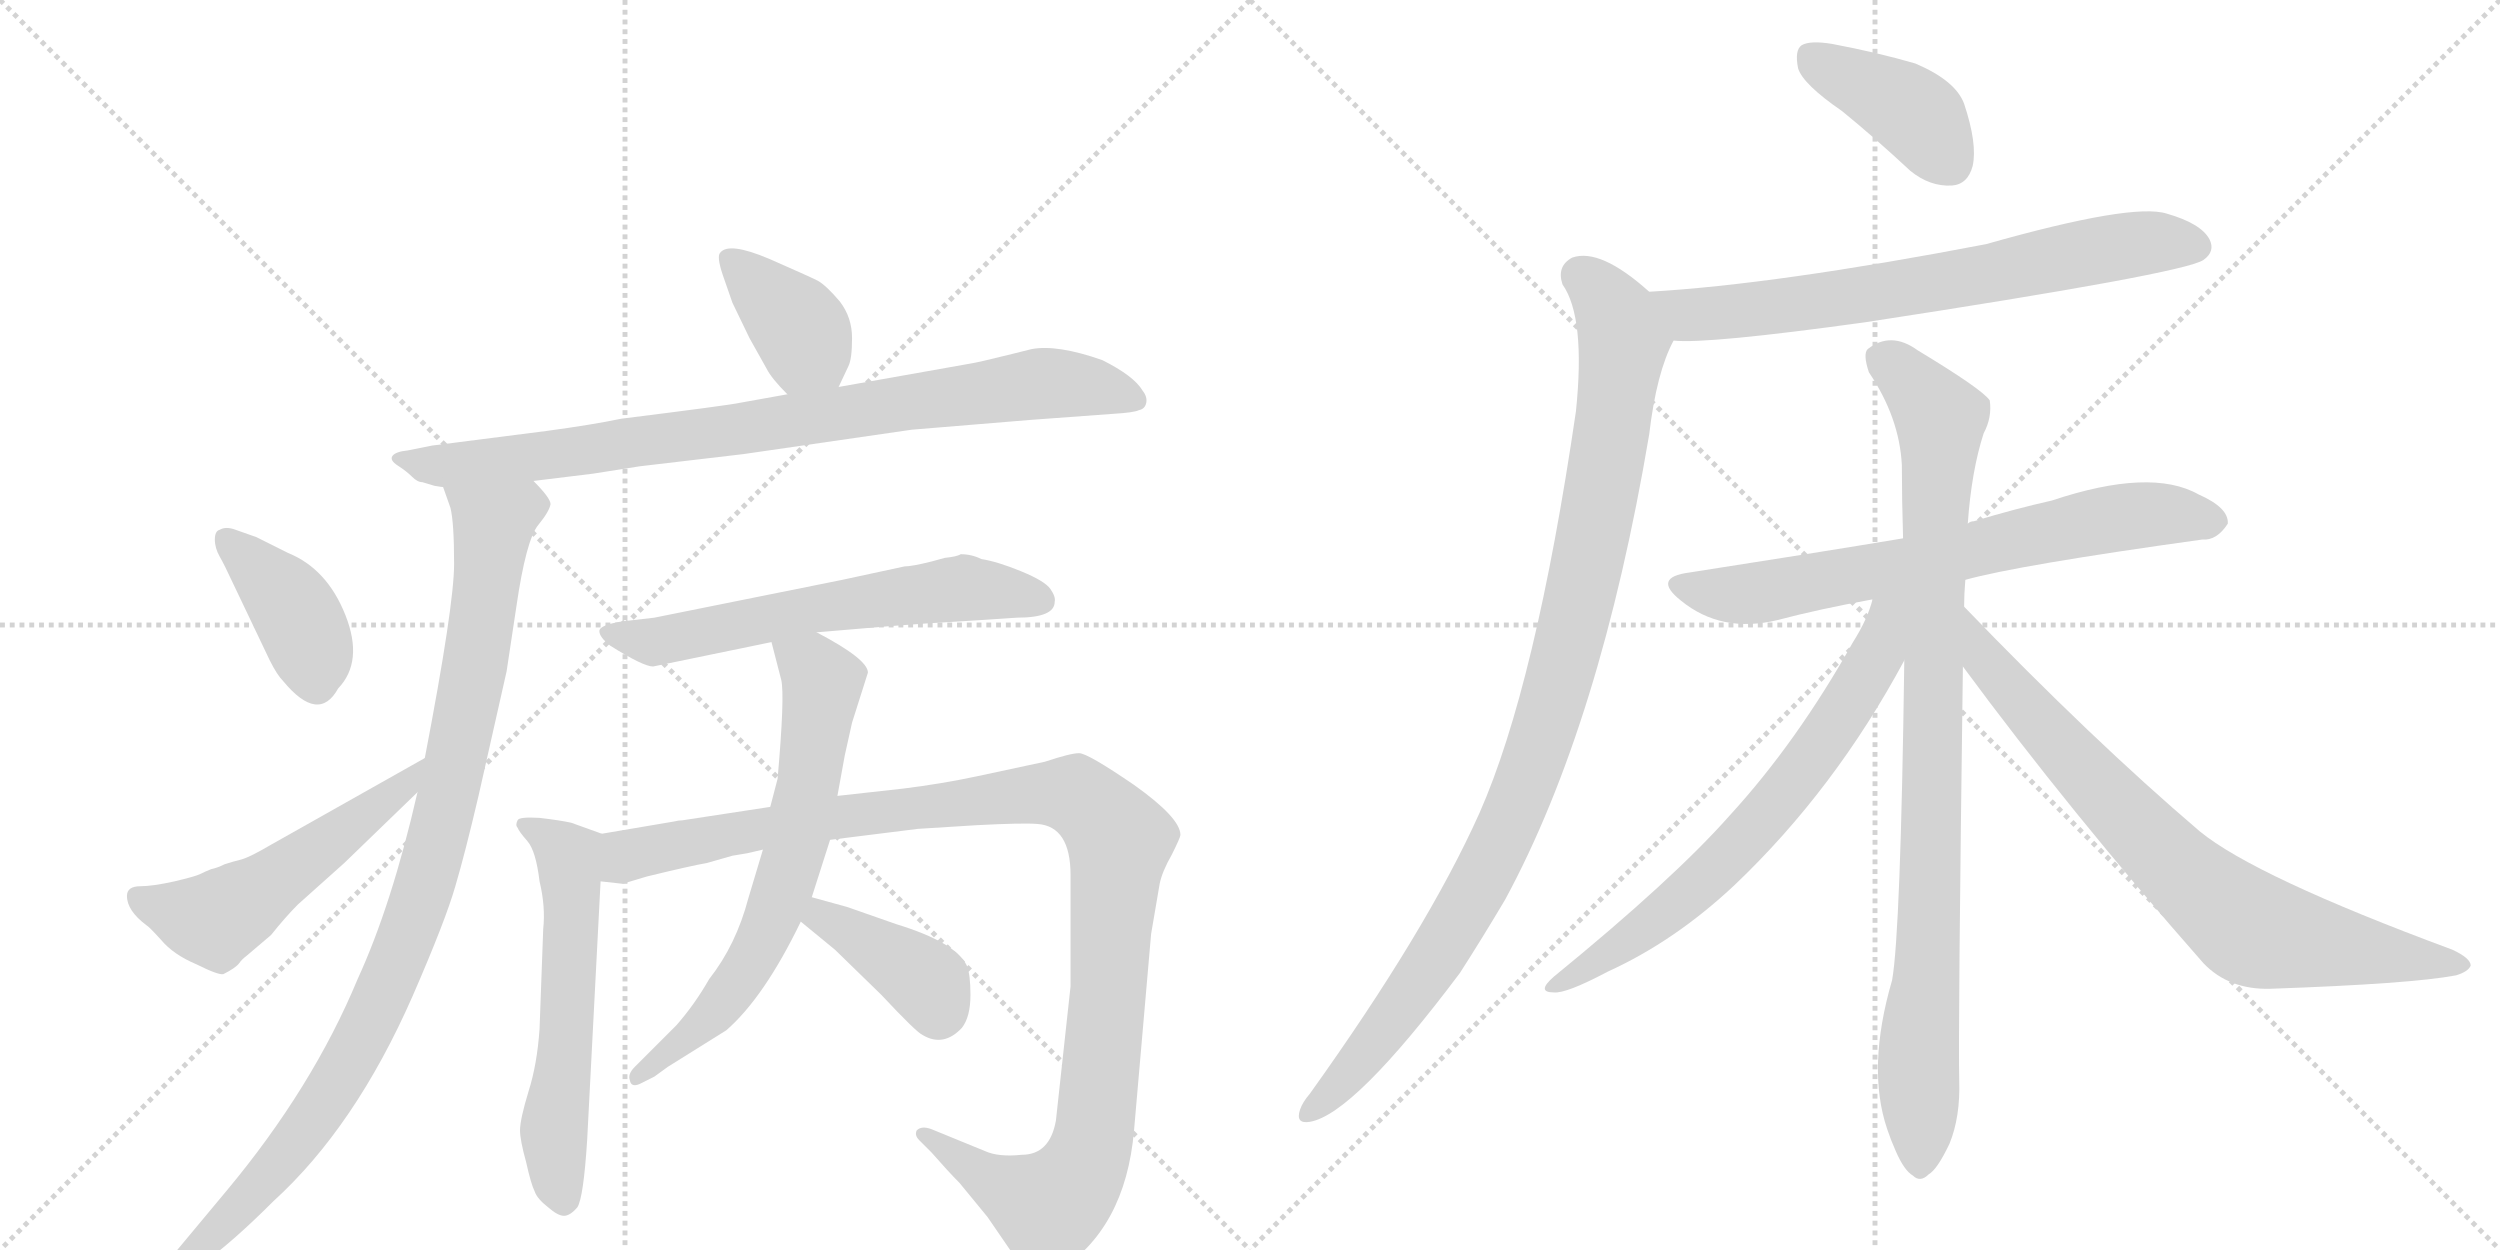 <svg version="1.1" viewBox="0 0 2048 1024" xmlns="http://www.w3.org/2000/svg">
  <g stroke="lightgray" stroke-dasharray="1,1" stroke-width="1" transform="scale(4, 4)">
    <line x1="0" y1="0" x2="256" y2="256"></line>
    <line x1="256" y1="0" x2="0" y2="256"></line>
    <line x1="128" y1="0" x2="128" y2="256"></line>
    <line x1="0" y1="128" x2="256" y2="128"></line>
    <line x1="256" y1="0" x2="512" y2="256"></line>
    <line x1="512" y1="0" x2="256" y2="256"></line>
    <line x1="384" y1="0" x2="384" y2="256"></line>
    <line x1="256" y1="128" x2="512" y2="128"></line>
  </g>
<g transform="scale(1, -1) translate(0, -850)">
   <style type="text/css">
    @keyframes keyframes0 {
      from {
       stroke: black;
       stroke-dashoffset: 384;
       stroke-width: 128;
       }
       56% {
       animation-timing-function: step-end;
       stroke: black;
       stroke-dashoffset: 0;
       stroke-width: 128;
       }
       to {
       stroke: black;
       stroke-width: 1024;
       }
       }
       #make-me-a-hanzi-animation-0 {
         animation: keyframes0 0.562s both;
         animation-delay: 0s;
         animation-timing-function: linear;
       }
    @keyframes keyframes1 {
      from {
       stroke: black;
       stroke-dashoffset: 864;
       stroke-width: 128;
       }
       74% {
       animation-timing-function: step-end;
       stroke: black;
       stroke-dashoffset: 0;
       stroke-width: 128;
       }
       to {
       stroke: black;
       stroke-width: 1024;
       }
       }
       #make-me-a-hanzi-animation-1 {
         animation: keyframes1 0.953s both;
         animation-delay: 0.562s;
         animation-timing-function: linear;
       }
    @keyframes keyframes2 {
      from {
       stroke: black;
       stroke-dashoffset: 989;
       stroke-width: 128;
       }
       76% {
       animation-timing-function: step-end;
       stroke: black;
       stroke-dashoffset: 0;
       stroke-width: 128;
       }
       to {
       stroke: black;
       stroke-width: 1024;
       }
       }
       #make-me-a-hanzi-animation-2 {
         animation: keyframes2 1.055s both;
         animation-delay: 1.516s;
         animation-timing-function: linear;
       }
    @keyframes keyframes3 {
      from {
       stroke: black;
       stroke-dashoffset: 398;
       stroke-width: 128;
       }
       56% {
       animation-timing-function: step-end;
       stroke: black;
       stroke-dashoffset: 0;
       stroke-width: 128;
       }
       to {
       stroke: black;
       stroke-width: 1024;
       }
       }
       #make-me-a-hanzi-animation-3 {
         animation: keyframes3 0.574s both;
         animation-delay: 2.57s;
         animation-timing-function: linear;
       }
    @keyframes keyframes4 {
      from {
       stroke: black;
       stroke-dashoffset: 530;
       stroke-width: 128;
       }
       63% {
       animation-timing-function: step-end;
       stroke: black;
       stroke-dashoffset: 0;
       stroke-width: 128;
       }
       to {
       stroke: black;
       stroke-width: 1024;
       }
       }
       #make-me-a-hanzi-animation-4 {
         animation: keyframes4 0.681s both;
         animation-delay: 3.144s;
         animation-timing-function: linear;
       }
    @keyframes keyframes5 {
      from {
       stroke: black;
       stroke-dashoffset: 613;
       stroke-width: 128;
       }
       67% {
       animation-timing-function: step-end;
       stroke: black;
       stroke-dashoffset: 0;
       stroke-width: 128;
       }
       to {
       stroke: black;
       stroke-width: 1024;
       }
       }
       #make-me-a-hanzi-animation-5 {
         animation: keyframes5 0.749s both;
         animation-delay: 3.826s;
         animation-timing-function: linear;
       }
    @keyframes keyframes6 {
      from {
       stroke: black;
       stroke-dashoffset: 584;
       stroke-width: 128;
       }
       66% {
       animation-timing-function: step-end;
       stroke: black;
       stroke-dashoffset: 0;
       stroke-width: 128;
       }
       to {
       stroke: black;
       stroke-width: 1024;
       }
       }
       #make-me-a-hanzi-animation-6 {
         animation: keyframes6 0.725s both;
         animation-delay: 4.575s;
         animation-timing-function: linear;
       }
    @keyframes keyframes7 {
      from {
       stroke: black;
       stroke-dashoffset: 1133;
       stroke-width: 128;
       }
       79% {
       animation-timing-function: step-end;
       stroke: black;
       stroke-dashoffset: 0;
       stroke-width: 128;
       }
       to {
       stroke: black;
       stroke-width: 1024;
       }
       }
       #make-me-a-hanzi-animation-7 {
         animation: keyframes7 1.172s both;
         animation-delay: 5.3s;
         animation-timing-function: linear;
       }
    @keyframes keyframes8 {
      from {
       stroke: black;
       stroke-dashoffset: 673;
       stroke-width: 128;
       }
       69% {
       animation-timing-function: step-end;
       stroke: black;
       stroke-dashoffset: 0;
       stroke-width: 128;
       }
       to {
       stroke: black;
       stroke-width: 1024;
       }
       }
       #make-me-a-hanzi-animation-8 {
         animation: keyframes8 0.798s both;
         animation-delay: 6.472s;
         animation-timing-function: linear;
       }
    @keyframes keyframes9 {
      from {
       stroke: black;
       stroke-dashoffset: 393;
       stroke-width: 128;
       }
       56% {
       animation-timing-function: step-end;
       stroke: black;
       stroke-dashoffset: 0;
       stroke-width: 128;
       }
       to {
       stroke: black;
       stroke-width: 1024;
       }
       }
       #make-me-a-hanzi-animation-9 {
         animation: keyframes9 0.57s both;
         animation-delay: 7.27s;
         animation-timing-function: linear;
       }
    @keyframes keyframes10 {
      from {
       stroke: black;
       stroke-dashoffset: 404;
       stroke-width: 128;
       }
       57% {
       animation-timing-function: step-end;
       stroke: black;
       stroke-dashoffset: 0;
       stroke-width: 128;
       }
       to {
       stroke: black;
       stroke-width: 1024;
       }
       }
       #make-me-a-hanzi-animation-10 {
         animation: keyframes10 0.579s both;
         animation-delay: 7.839s;
         animation-timing-function: linear;
       }
    @keyframes keyframes11 {
      from {
       stroke: black;
       stroke-dashoffset: 706;
       stroke-width: 128;
       }
       70% {
       animation-timing-function: step-end;
       stroke: black;
       stroke-dashoffset: 0;
       stroke-width: 128;
       }
       to {
       stroke: black;
       stroke-width: 1024;
       }
       }
       #make-me-a-hanzi-animation-11 {
         animation: keyframes11 0.825s both;
         animation-delay: 8.418s;
         animation-timing-function: linear;
       }
    @keyframes keyframes12 {
      from {
       stroke: black;
       stroke-dashoffset: 1016;
       stroke-width: 128;
       }
       77% {
       animation-timing-function: step-end;
       stroke: black;
       stroke-dashoffset: 0;
       stroke-width: 128;
       }
       to {
       stroke: black;
       stroke-width: 1024;
       }
       }
       #make-me-a-hanzi-animation-12 {
         animation: keyframes12 1.077s both;
         animation-delay: 9.243s;
         animation-timing-function: linear;
       }
    @keyframes keyframes13 {
      from {
       stroke: black;
       stroke-dashoffset: 698;
       stroke-width: 128;
       }
       69% {
       animation-timing-function: step-end;
       stroke: black;
       stroke-dashoffset: 0;
       stroke-width: 128;
       }
       to {
       stroke: black;
       stroke-width: 1024;
       }
       }
       #make-me-a-hanzi-animation-13 {
         animation: keyframes13 0.818s both;
         animation-delay: 10.319s;
         animation-timing-function: linear;
       }
    @keyframes keyframes14 {
      from {
       stroke: black;
       stroke-dashoffset: 934;
       stroke-width: 128;
       }
       75% {
       animation-timing-function: step-end;
       stroke: black;
       stroke-dashoffset: 0;
       stroke-width: 128;
       }
       to {
       stroke: black;
       stroke-width: 1024;
       }
       }
       #make-me-a-hanzi-animation-14 {
         animation: keyframes14 1.01s both;
         animation-delay: 11.138s;
         animation-timing-function: linear;
       }
    @keyframes keyframes15 {
      from {
       stroke: black;
       stroke-dashoffset: 683;
       stroke-width: 128;
       }
       69% {
       animation-timing-function: step-end;
       stroke: black;
       stroke-dashoffset: 0;
       stroke-width: 128;
       }
       to {
       stroke: black;
       stroke-width: 1024;
       }
       }
       #make-me-a-hanzi-animation-15 {
         animation: keyframes15 0.806s both;
         animation-delay: 12.148s;
         animation-timing-function: linear;
       }
    @keyframes keyframes16 {
      from {
       stroke: black;
       stroke-dashoffset: 767;
       stroke-width: 128;
       }
       71% {
       animation-timing-function: step-end;
       stroke: black;
       stroke-dashoffset: 0;
       stroke-width: 128;
       }
       to {
       stroke: black;
       stroke-width: 1024;
       }
       }
       #make-me-a-hanzi-animation-16 {
         animation: keyframes16 0.874s both;
         animation-delay: 12.953s;
         animation-timing-function: linear;
       }
</style>
<path d="M 687 533 L 695 550 Q 698 556 698 573 Q 698 590 688 603 Q 677 616 670 620 Q 662 624 630 638 Q 597 652 590 643 Q 587 640 592 625 L 600 602 L 614 573 L 628 548 Q 632 540 645 527 C 666 506 674 506 687 533 Z" fill="lightgray"></path> 
<path d="M 437 456 L 486 462 L 524 468 Q 591 476 609 478 L 747 498 Q 833 505 844 506 L 912 511 Q 929 512 933 514 Q 938 515 939 520 Q 940 525 936 530 Q 929 542 903 555 Q 866 568 845 564 L 829 560 Q 801 553 794 552 L 687 533 L 645 527 L 606 520 Q 597 518 509 507 Q 485 502 448 497 L 354 485 L 334 481 Q 324 480 321.5 476.5 Q 319 473 326 468.5 Q 333 464 337.5 459.5 Q 342 455 346 455 L 356 452 Q 362 451 363 451 L 437 456 Z" fill="lightgray"></path> 
<path d="M 363 451 L 369 434 Q 372 422 372 388 Q 372 354 348 229 L 342 201 Q 321 109 293 48 Q 256 -41 186 -125 L 136 -185 Q 128 -197 133 -202 Q 137 -206 146 -198 L 166 -185 Q 190 -168 224 -134 Q 291 -73 338 34 Q 365 96 373 124 Q 381 151 392 198 L 415 300 L 423 353 Q 431 408 441 420 Q 450 431 451 437 Q 451 442 437 456 C 420 480 354 480 363 451 Z" fill="lightgray"></path> 
<path d="M 193 416 Q 185 419 180 416 Q 176 415 176 408 Q 176 401 180 394 Q 184 387 190 374 L 221 309 Q 227 297 232 292 Q 261 257 277 286 Q 298 308 283 346 Q 268 384 236 397 L 210 410 L 193 416 Z" fill="lightgray"></path> 
<path d="M 348 229 L 222 158 Q 205 148 198 146 Q 190 144 184 142 Q 178 139 173 138 Q 168 136 164 134 Q 160 132 143 128 Q 125 124 115 124 Q 104 124 104 116 Q 104 104 120 92 Q 122 91 132 80 Q 142 68 161 60 Q 179 51 183 52 Q 193 57 196 61 Q 198 64 202 67 L 222 84 Q 234 99 244 109 L 282 143 L 342 201 C 364 222 374 244 348 229 Z" fill="lightgray"></path> 
<path d="M 669 332 L 728 337 Q 752 339 803 342 L 833 344 Q 864 344 864 357 Q 865 361 860.5 367.5 Q 856 374 836.5 382 Q 817 390 804 392 Q 796 396 787 396 Q 784 394 774 393 L 763 390 Q 747 386 741 386 L 690 375 L 536 344 L 510 341 Q 491 338 491 333 Q 491 328 500 321 Q 527 304 535 304 L 632 324 L 669 332 Z" fill="lightgray"></path> 
<path d="M 493 167 L 468 176 Q 459 178 442 180 Q 425 181 424 178 Q 422 174 424 172 Q 425 169 432 161 Q 439 153 442 128 Q 447 107 445 89 L 442 7 Q 440 -22 433 -44 Q 426 -67 426 -76 Q 426 -84 431 -102 Q 435 -120 438 -126 Q 440 -132 449 -139 Q 457 -146 462 -146 Q 467 -146 473 -139 Q 478 -131 481 -84 L 492 128 C 494 158 494 167 493 167 Z" fill="lightgray"></path> 
<path d="M 865 -68 Q 860 -96 837 -96 Q 818 -98 807 -93 L 763 -75 Q 755 -72 751 -76 Q 749 -80 753 -84 L 763 -94 Q 777 -110 786 -119 L 809 -147 L 833 -182 Q 840 -196 847 -196 Q 855 -198 866 -192 Q 922 -157 929 -76 L 943 85 L 950 126 Q 952 136 960 150 Q 967 164 967 166 Q 967 180 929 207 Q 891 233 884 233 Q 877 233 856 226 L 800 214 Q 772 208 740 204 L 686 198 L 631 189 L 559 178 Q 556 178 552 177 L 493 167 C 463 162 462 127 492 128 L 510 126 L 530 132 Q 567 141 579 143 L 600 149 Q 606 150 612 151 L 625 154 L 680 162 L 752 171 L 800 174 Q 838 176 850 175 Q 877 173 877 133 L 877 42 L 865 -68 Z" fill="lightgray"></path> 
<path d="M 686 198 L 692 231 L 698 258 L 711 299 Q 711 310 669 332 C 643 346 625 353 632 324 L 640 293 Q 643 280 637 212 L 631 189 L 625 154 L 613 114 Q 603 76 581 48 Q 569 27 554 10 L 520 -24 Q 514 -30 516 -35 Q 517 -41 524 -38 L 536 -32 L 547 -24 L 595 6 Q 626 33 656 95 L 665 115 L 680 162 L 686 198 Z" fill="lightgray"></path> 
<path d="M 656 95 L 684 72 L 722 35 Q 751 4 756 2 Q 773 -8 788 8 Q 795 17 795 35 Q 795 52 792 59 Q 783 78 734 93 L 694 107 L 665 115 C 636 123 633 114 656 95 Z" fill="lightgray"></path> 
<path d="M 1509 759 Q 1536 737 1565 710 Q 1581 697 1599 698 Q 1612 699 1616 714 Q 1620 732 1609 765 Q 1602 784 1569 798 Q 1538 807 1501 814 Q 1483 817 1476 813 Q 1470 809 1473 794 Q 1477 781 1509 759 Z" fill="lightgray"></path> 
<path d="M 1371 571 Q 1398 568 1528 586 Q 1789 626 1805 637 Q 1815 644 1810 654 Q 1803 667 1775 675 Q 1747 684 1627 650 Q 1455 617 1351 611 C 1321 609 1341 572 1371 571 Z" fill="lightgray"></path> 
<path d="M 1351 611 Q 1311 647 1288 639 Q 1275 632 1280 617 Q 1299 590 1291 513 Q 1258 288 1212 184 Q 1169 88 1073 -46 Q 1067 -53 1065 -59 Q 1061 -71 1073 -69 Q 1109 -63 1196 53 Q 1214 81 1233 113 Q 1311 257 1351 494 Q 1357 545 1371 571 C 1378 589 1374 592 1351 611 Z" fill="lightgray"></path> 
<path d="M 1610 375 Q 1653 387 1804 408 Q 1816 407 1825 421 Q 1826 434 1801 445 Q 1762 467 1681 440 Q 1650 433 1617 423 Q 1614 423 1612 421 L 1559 409 Q 1487 397 1384 381 Q 1353 377 1377 358 Q 1410 331 1456 342 Q 1490 351 1534 359 L 1610 375 Z" fill="lightgray"></path> 
<path d="M 1609 353 Q 1609 363 1610 375 L 1612 421 Q 1615 464 1625 495 Q 1632 508 1630 522 Q 1624 531 1571 563 Q 1549 579 1530 564 Q 1526 560 1531 545 Q 1556 508 1558 469 Q 1558 441 1559 409 L 1560 309 Q 1557 86 1550 47 Q 1529 -25 1546 -75 Q 1549 -84 1553 -93 Q 1560 -109 1567 -113 Q 1573 -119 1580 -112 Q 1587 -108 1597 -87 Q 1606 -65 1605 -35 Q 1604 2 1608 304 L 1609 353 Z" fill="lightgray"></path> 
<path d="M 1534 359 Q 1530 343 1518 324 Q 1472 242 1417 182 Q 1371 130 1273 50 Q 1258 37 1273 37 Q 1283 36 1317 54 Q 1372 79 1421 125 Q 1503 203 1560 309 C 1597 377 1546 394 1534 359 Z" fill="lightgray"></path> 
<path d="M 1608 304 Q 1695 186 1805 61 Q 1826 39 1860 40 Q 1975 44 2012 51 Q 2022 54 2024 59 Q 2024 65 2009 72 Q 1847 132 1802 169 Q 1714 244 1609 353 C 1588 375 1590 328 1608 304 Z" fill="lightgray"></path> 
      <clipPath id="make-me-a-hanzi-clip-0">
      <path d="M 687 533 L 695 550 Q 698 556 698 573 Q 698 590 688 603 Q 677 616 670 620 Q 662 624 630 638 Q 597 652 590 643 Q 587 640 592 625 L 600 602 L 614 573 L 628 548 Q 632 540 645 527 C 666 506 674 506 687 533 Z" fill="lightgray"></path>
      </clipPath>
      <path clip-path="url(#make-me-a-hanzi-clip-0)" d="M 596 639 L 654 582 L 679 542 " fill="none" id="make-me-a-hanzi-animation-0" stroke-dasharray="256 512" stroke-linecap="round"></path>

      <clipPath id="make-me-a-hanzi-clip-1">
      <path d="M 437 456 L 486 462 L 524 468 Q 591 476 609 478 L 747 498 Q 833 505 844 506 L 912 511 Q 929 512 933 514 Q 938 515 939 520 Q 940 525 936 530 Q 929 542 903 555 Q 866 568 845 564 L 829 560 Q 801 553 794 552 L 687 533 L 645 527 L 606 520 Q 597 518 509 507 Q 485 502 448 497 L 354 485 L 334 481 Q 324 480 321.5 476.5 Q 319 473 326 468.5 Q 333 464 337.5 459.5 Q 342 455 346 455 L 356 452 Q 362 451 363 451 L 437 456 Z" fill="lightgray"></path>
      </clipPath>
      <path clip-path="url(#make-me-a-hanzi-clip-1)" d="M 329 475 L 369 468 L 453 477 L 853 536 L 900 533 L 930 523 " fill="none" id="make-me-a-hanzi-animation-1" stroke-dasharray="736 1472" stroke-linecap="round"></path>

      <clipPath id="make-me-a-hanzi-clip-2">
      <path d="M 363 451 L 369 434 Q 372 422 372 388 Q 372 354 348 229 L 342 201 Q 321 109 293 48 Q 256 -41 186 -125 L 136 -185 Q 128 -197 133 -202 Q 137 -206 146 -198 L 166 -185 Q 190 -168 224 -134 Q 291 -73 338 34 Q 365 96 373 124 Q 381 151 392 198 L 415 300 L 423 353 Q 431 408 441 420 Q 450 431 451 437 Q 451 442 437 456 C 420 480 354 480 363 451 Z" fill="lightgray"></path>
      </clipPath>
      <path clip-path="url(#make-me-a-hanzi-clip-2)" d="M 371 449 L 402 423 L 402 404 L 385 284 L 346 118 L 314 35 L 252 -74 L 139 -197 " fill="none" id="make-me-a-hanzi-animation-2" stroke-dasharray="861 1722" stroke-linecap="round"></path>

      <clipPath id="make-me-a-hanzi-clip-3">
      <path d="M 193 416 Q 185 419 180 416 Q 176 415 176 408 Q 176 401 180 394 Q 184 387 190 374 L 221 309 Q 227 297 232 292 Q 261 257 277 286 Q 298 308 283 346 Q 268 384 236 397 L 210 410 L 193 416 Z" fill="lightgray"></path>
      </clipPath>
      <path clip-path="url(#make-me-a-hanzi-clip-3)" d="M 187 408 L 234 361 L 248 338 L 260 291 " fill="none" id="make-me-a-hanzi-animation-3" stroke-dasharray="270 540" stroke-linecap="round"></path>

      <clipPath id="make-me-a-hanzi-clip-4">
      <path d="M 348 229 L 222 158 Q 205 148 198 146 Q 190 144 184 142 Q 178 139 173 138 Q 168 136 164 134 Q 160 132 143 128 Q 125 124 115 124 Q 104 124 104 116 Q 104 104 120 92 Q 122 91 132 80 Q 142 68 161 60 Q 179 51 183 52 Q 193 57 196 61 Q 198 64 202 67 L 222 84 Q 234 99 244 109 L 282 143 L 342 201 C 364 222 374 244 348 229 Z" fill="lightgray"></path>
      </clipPath>
      <path clip-path="url(#make-me-a-hanzi-clip-4)" d="M 115 113 L 164 97 L 182 100 L 330 204 L 343 223 " fill="none" id="make-me-a-hanzi-animation-4" stroke-dasharray="402 804" stroke-linecap="round"></path>

      <clipPath id="make-me-a-hanzi-clip-5">
      <path d="M 669 332 L 728 337 Q 752 339 803 342 L 833 344 Q 864 344 864 357 Q 865 361 860.5 367.5 Q 856 374 836.5 382 Q 817 390 804 392 Q 796 396 787 396 Q 784 394 774 393 L 763 390 Q 747 386 741 386 L 690 375 L 536 344 L 510 341 Q 491 338 491 333 Q 491 328 500 321 Q 527 304 535 304 L 632 324 L 669 332 Z" fill="lightgray"></path>
      </clipPath>
      <path clip-path="url(#make-me-a-hanzi-clip-5)" d="M 499 329 L 536 324 L 671 352 L 787 368 L 851 359 " fill="none" id="make-me-a-hanzi-animation-5" stroke-dasharray="485 970" stroke-linecap="round"></path>

      <clipPath id="make-me-a-hanzi-clip-6">
      <path d="M 493 167 L 468 176 Q 459 178 442 180 Q 425 181 424 178 Q 422 174 424 172 Q 425 169 432 161 Q 439 153 442 128 Q 447 107 445 89 L 442 7 Q 440 -22 433 -44 Q 426 -67 426 -76 Q 426 -84 431 -102 Q 435 -120 438 -126 Q 440 -132 449 -139 Q 457 -146 462 -146 Q 467 -146 473 -139 Q 478 -131 481 -84 L 492 128 C 494 158 494 167 493 167 Z" fill="lightgray"></path>
      </clipPath>
      <path clip-path="url(#make-me-a-hanzi-clip-6)" d="M 428 175 L 466 148 L 468 76 L 454 -73 L 461 -132 " fill="none" id="make-me-a-hanzi-animation-6" stroke-dasharray="456 912" stroke-linecap="round"></path>

      <clipPath id="make-me-a-hanzi-clip-7">
      <path d="M 865 -68 Q 860 -96 837 -96 Q 818 -98 807 -93 L 763 -75 Q 755 -72 751 -76 Q 749 -80 753 -84 L 763 -94 Q 777 -110 786 -119 L 809 -147 L 833 -182 Q 840 -196 847 -196 Q 855 -198 866 -192 Q 922 -157 929 -76 L 943 85 L 950 126 Q 952 136 960 150 Q 967 164 967 166 Q 967 180 929 207 Q 891 233 884 233 Q 877 233 856 226 L 800 214 Q 772 208 740 204 L 686 198 L 631 189 L 559 178 Q 556 178 552 177 L 493 167 C 463 162 462 127 492 128 L 510 126 L 530 132 Q 567 141 579 143 L 600 149 Q 606 150 612 151 L 625 154 L 680 162 L 752 171 L 800 174 Q 838 176 850 175 Q 877 173 877 133 L 877 42 L 865 -68 Z" fill="lightgray"></path>
      </clipPath>
      <path clip-path="url(#make-me-a-hanzi-clip-7)" d="M 497 134 L 519 151 L 708 184 L 873 200 L 901 183 L 917 161 L 898 -66 L 887 -107 L 859 -139 L 815 -119 L 757 -79 " fill="none" id="make-me-a-hanzi-animation-7" stroke-dasharray="1005 2010" stroke-linecap="round"></path>

      <clipPath id="make-me-a-hanzi-clip-8">
      <path d="M 686 198 L 692 231 L 698 258 L 711 299 Q 711 310 669 332 C 643 346 625 353 632 324 L 640 293 Q 643 280 637 212 L 631 189 L 625 154 L 613 114 Q 603 76 581 48 Q 569 27 554 10 L 520 -24 Q 514 -30 516 -35 Q 517 -41 524 -38 L 536 -32 L 547 -24 L 595 6 Q 626 33 656 95 L 665 115 L 680 162 L 686 198 Z" fill="lightgray"></path>
      </clipPath>
      <path clip-path="url(#make-me-a-hanzi-clip-8)" d="M 639 320 L 666 303 L 674 288 L 654 164 L 641 120 L 625 80 L 587 23 L 521 -31 " fill="none" id="make-me-a-hanzi-animation-8" stroke-dasharray="545 1090" stroke-linecap="round"></path>

      <clipPath id="make-me-a-hanzi-clip-9">
      <path d="M 656 95 L 684 72 L 722 35 Q 751 4 756 2 Q 773 -8 788 8 Q 795 17 795 35 Q 795 52 792 59 Q 783 78 734 93 L 694 107 L 665 115 C 636 123 633 114 656 95 Z" fill="lightgray"></path>
      </clipPath>
      <path clip-path="url(#make-me-a-hanzi-clip-9)" d="M 670 107 L 673 99 L 760 44 L 768 20 " fill="none" id="make-me-a-hanzi-animation-9" stroke-dasharray="265 530" stroke-linecap="round"></path>

      <clipPath id="make-me-a-hanzi-clip-10">
      <path d="M 1509 759 Q 1536 737 1565 710 Q 1581 697 1599 698 Q 1612 699 1616 714 Q 1620 732 1609 765 Q 1602 784 1569 798 Q 1538 807 1501 814 Q 1483 817 1476 813 Q 1470 809 1473 794 Q 1477 781 1509 759 Z" fill="lightgray"></path>
      </clipPath>
      <path clip-path="url(#make-me-a-hanzi-clip-10)" d="M 1483 805 L 1569 757 L 1598 717 " fill="none" id="make-me-a-hanzi-animation-10" stroke-dasharray="276 552" stroke-linecap="round"></path>

      <clipPath id="make-me-a-hanzi-clip-11">
      <path d="M 1371 571 Q 1398 568 1528 586 Q 1789 626 1805 637 Q 1815 644 1810 654 Q 1803 667 1775 675 Q 1747 684 1627 650 Q 1455 617 1351 611 C 1321 609 1341 572 1371 571 Z" fill="lightgray"></path>
      </clipPath>
      <path clip-path="url(#make-me-a-hanzi-clip-11)" d="M 1357 606 L 1390 592 L 1430 595 L 1616 622 L 1721 646 L 1763 652 L 1799 648 " fill="none" id="make-me-a-hanzi-animation-11" stroke-dasharray="578 1156" stroke-linecap="round"></path>

      <clipPath id="make-me-a-hanzi-clip-12">
      <path d="M 1351 611 Q 1311 647 1288 639 Q 1275 632 1280 617 Q 1299 590 1291 513 Q 1258 288 1212 184 Q 1169 88 1073 -46 Q 1067 -53 1065 -59 Q 1061 -71 1073 -69 Q 1109 -63 1196 53 Q 1214 81 1233 113 Q 1311 257 1351 494 Q 1357 545 1371 571 C 1378 589 1374 592 1351 611 Z" fill="lightgray"></path>
      </clipPath>
      <path clip-path="url(#make-me-a-hanzi-clip-12)" d="M 1295 624 L 1325 590 L 1330 570 L 1303 401 L 1258 231 L 1232 166 L 1171 56 L 1121 -11 L 1074 -60 " fill="none" id="make-me-a-hanzi-animation-12" stroke-dasharray="888 1776" stroke-linecap="round"></path>

      <clipPath id="make-me-a-hanzi-clip-13">
      <path d="M 1610 375 Q 1653 387 1804 408 Q 1816 407 1825 421 Q 1826 434 1801 445 Q 1762 467 1681 440 Q 1650 433 1617 423 Q 1614 423 1612 421 L 1559 409 Q 1487 397 1384 381 Q 1353 377 1377 358 Q 1410 331 1456 342 Q 1490 351 1534 359 L 1610 375 Z" fill="lightgray"></path>
      </clipPath>
      <path clip-path="url(#make-me-a-hanzi-clip-13)" d="M 1379 370 L 1433 363 L 1732 426 L 1779 429 L 1813 422 " fill="none" id="make-me-a-hanzi-animation-13" stroke-dasharray="570 1140" stroke-linecap="round"></path>

      <clipPath id="make-me-a-hanzi-clip-14">
      <path d="M 1609 353 Q 1609 363 1610 375 L 1612 421 Q 1615 464 1625 495 Q 1632 508 1630 522 Q 1624 531 1571 563 Q 1549 579 1530 564 Q 1526 560 1531 545 Q 1556 508 1558 469 Q 1558 441 1559 409 L 1560 309 Q 1557 86 1550 47 Q 1529 -25 1546 -75 Q 1549 -84 1553 -93 Q 1560 -109 1567 -113 Q 1573 -119 1580 -112 Q 1587 -108 1597 -87 Q 1606 -65 1605 -35 Q 1604 2 1608 304 L 1609 353 Z" fill="lightgray"></path>
      </clipPath>
      <path clip-path="url(#make-me-a-hanzi-clip-14)" d="M 1541 557 L 1568 536 L 1590 507 L 1573 -100 " fill="none" id="make-me-a-hanzi-animation-14" stroke-dasharray="806 1612" stroke-linecap="round"></path>

      <clipPath id="make-me-a-hanzi-clip-15">
      <path d="M 1534 359 Q 1530 343 1518 324 Q 1472 242 1417 182 Q 1371 130 1273 50 Q 1258 37 1273 37 Q 1283 36 1317 54 Q 1372 79 1421 125 Q 1503 203 1560 309 C 1597 377 1546 394 1534 359 Z" fill="lightgray"></path>
      </clipPath>
      <path clip-path="url(#make-me-a-hanzi-clip-15)" d="M 1554 357 L 1545 347 L 1530 299 L 1452 188 L 1355 94 L 1277 44 " fill="none" id="make-me-a-hanzi-animation-15" stroke-dasharray="555 1110" stroke-linecap="round"></path>

      <clipPath id="make-me-a-hanzi-clip-16">
      <path d="M 1608 304 Q 1695 186 1805 61 Q 1826 39 1860 40 Q 1975 44 2012 51 Q 2022 54 2024 59 Q 2024 65 2009 72 Q 1847 132 1802 169 Q 1714 244 1609 353 C 1588 375 1590 328 1608 304 Z" fill="lightgray"></path>
      </clipPath>
      <path clip-path="url(#make-me-a-hanzi-clip-16)" d="M 1615 334 L 1627 309 L 1675 252 L 1760 162 L 1833 97 L 1891 78 L 2016 58 " fill="none" id="make-me-a-hanzi-animation-16" stroke-dasharray="639 1278" stroke-linecap="round"></path>

</g>
</svg>

